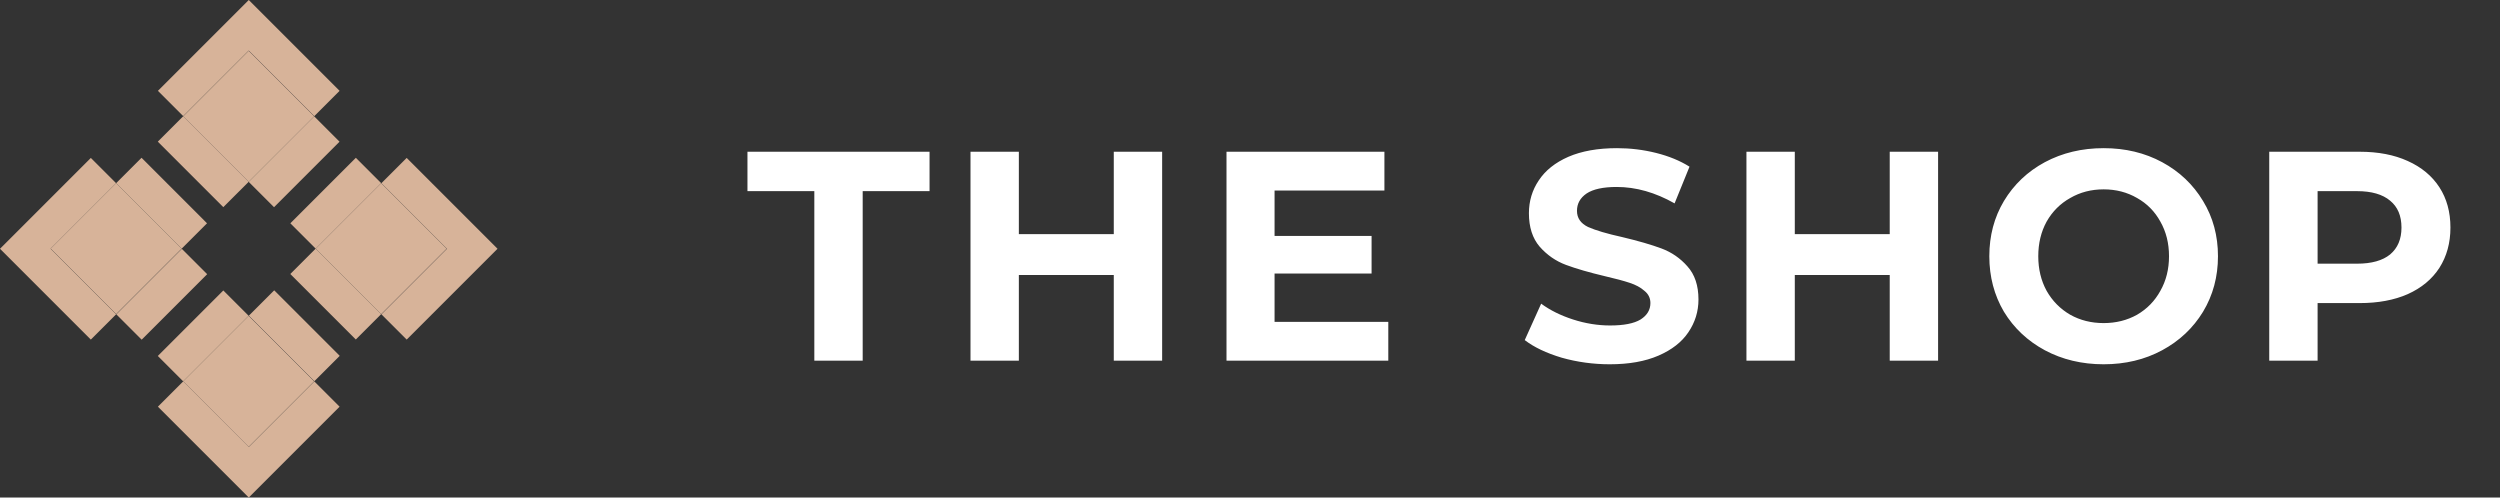 <svg width="201" height="40" viewBox="0 0 201 40" fill="none" xmlns="http://www.w3.org/2000/svg">
<rect x="0" y="0" width="201" height="40" fill="#333333" stroke="none"/>
<g clip-path="url(#clip0_0_164)">
<path d="M9.339 14.723L4.072 19.99L9.339 25.257L14.605 19.99L9.339 14.723Z" fill="#D7B399"/>
<path d="M19.994 4.085L14.728 9.352L19.994 14.619L25.261 9.352L19.994 4.085Z" fill="#D7B399"/>
<path d="M19.991 25.394L14.725 30.66L19.991 35.927L25.258 30.66L19.991 25.394Z" fill="#D7B399"/>
<path d="M30.647 14.727L25.38 19.993L30.647 25.26L35.914 19.993L30.647 14.727Z" fill="#D7B399"/>
<path d="M28.61 12.687L23.344 17.953L25.383 19.992L30.649 14.726L28.61 12.687Z" fill="#D7B399"/>
<path d="M17.955 23.353L12.688 28.62L14.727 30.659L19.994 25.392L17.955 23.353Z" fill="#D7B399"/>
<path d="M25.259 9.353L19.992 14.62L22.031 16.659L27.298 11.392L25.259 9.353Z" fill="#D7B399"/>
<path d="M14.618 20.005L9.351 25.272L11.39 27.311L16.657 22.044L14.618 20.005Z" fill="#D7B399"/>
<path d="M11.379 12.686L9.34 14.726L14.606 19.992L16.645 17.953L11.379 12.686Z" fill="#D7B399"/>
<path d="M14.727 9.35L12.688 11.389L17.954 16.655L19.994 14.616L14.727 9.35Z" fill="#D7B399"/>
<path d="M25.38 19.991L23.34 22.03L28.607 27.296L30.646 25.257L25.38 19.991Z" fill="#D7B399"/>
<path d="M22.046 23.342L20.007 25.381L25.273 30.648L27.313 28.609L22.046 23.342Z" fill="#D7B399"/>
<path d="M27.303 32.697L25.27 30.664L20 35.934L14.73 30.664L12.697 32.697L20 40L27.303 32.697Z" fill="#D7B399"/>
<path d="M9.336 14.73L7.303 12.697L0 20L7.303 27.303L9.336 25.27L4.066 20L9.336 14.73Z" fill="#D7B399"/>
<path d="M32.697 12.697L30.664 14.73L35.934 20L30.664 25.27L32.697 27.303L40 20L32.697 12.697Z" fill="#D7B399"/>
<path d="M25.27 9.336L27.303 7.303L20 0L12.697 7.303L14.73 9.336L20 4.066L25.27 9.336Z" fill="#D7B399"/>
</g>
<path d="M65.472 15.368H60.096V12.2H74.736V15.368H69.36V29H65.472V15.368ZM93.436 12.2V29H89.548V22.112H81.916V29H78.028V12.2H81.916V18.824H89.548V12.2H93.436ZM111.619 25.88V29H98.611V12.2H111.307V15.32H102.475V18.968H110.275V21.992H102.475V25.88H111.619ZM129.429 29.288C128.101 29.288 126.813 29.112 125.565 28.76C124.333 28.392 123.341 27.92 122.589 27.344L123.909 24.416C124.629 24.944 125.485 25.368 126.477 25.688C127.469 26.008 128.461 26.168 129.453 26.168C130.557 26.168 131.373 26.008 131.901 25.688C132.429 25.352 132.693 24.912 132.693 24.368C132.693 23.968 132.533 23.64 132.213 23.384C131.909 23.112 131.509 22.896 131.013 22.736C130.533 22.576 129.877 22.4 129.045 22.208C127.765 21.904 126.717 21.6 125.901 21.296C125.085 20.992 124.381 20.504 123.789 19.832C123.213 19.16 122.925 18.264 122.925 17.144C122.925 16.168 123.189 15.288 123.717 14.504C124.245 13.704 125.037 13.072 126.093 12.608C127.165 12.144 128.469 11.912 130.005 11.912C131.077 11.912 132.125 12.04 133.149 12.296C134.173 12.552 135.069 12.92 135.837 13.4L134.637 16.352C133.085 15.472 131.533 15.032 129.981 15.032C128.893 15.032 128.085 15.208 127.557 15.56C127.045 15.912 126.789 16.376 126.789 16.952C126.789 17.528 127.085 17.96 127.677 18.248C128.285 18.52 129.205 18.792 130.437 19.064C131.717 19.368 132.765 19.672 133.581 19.976C134.397 20.28 135.093 20.76 135.669 21.416C136.261 22.072 136.557 22.96 136.557 24.08C136.557 25.04 136.285 25.92 135.741 26.72C135.213 27.504 134.413 28.128 133.341 28.592C132.269 29.056 130.965 29.288 129.429 29.288ZM155.822 12.2V29H151.934V22.112H144.302V29H140.414V12.2H144.302V18.824H151.934V12.2H155.822ZM169.133 29.288C167.389 29.288 165.813 28.912 164.405 28.16C163.013 27.408 161.917 26.376 161.117 25.064C160.333 23.736 159.941 22.248 159.941 20.6C159.941 18.952 160.333 17.472 161.117 16.16C161.917 14.832 163.013 13.792 164.405 13.04C165.813 12.288 167.389 11.912 169.133 11.912C170.877 11.912 172.445 12.288 173.837 13.04C175.229 13.792 176.325 14.832 177.125 16.16C177.925 17.472 178.325 18.952 178.325 20.6C178.325 22.248 177.925 23.736 177.125 25.064C176.325 26.376 175.229 27.408 173.837 28.16C172.445 28.912 170.877 29.288 169.133 29.288ZM169.133 25.976C170.125 25.976 171.021 25.752 171.821 25.304C172.621 24.84 173.245 24.2 173.693 23.384C174.157 22.568 174.389 21.64 174.389 20.6C174.389 19.56 174.157 18.632 173.693 17.816C173.245 17 172.621 16.368 171.821 15.92C171.021 15.456 170.125 15.224 169.133 15.224C168.141 15.224 167.245 15.456 166.445 15.92C165.645 16.368 165.013 17 164.549 17.816C164.101 18.632 163.877 19.56 163.877 20.6C163.877 21.64 164.101 22.568 164.549 23.384C165.013 24.2 165.645 24.84 166.445 25.304C167.245 25.752 168.141 25.976 169.133 25.976ZM189.719 12.2C191.207 12.2 192.495 12.448 193.583 12.944C194.687 13.44 195.535 14.144 196.127 15.056C196.719 15.968 197.015 17.048 197.015 18.296C197.015 19.528 196.719 20.608 196.127 21.536C195.535 22.448 194.687 23.152 193.583 23.648C192.495 24.128 191.207 24.368 189.719 24.368H186.335V29H182.447V12.2H189.719ZM189.503 21.2C190.671 21.2 191.559 20.952 192.167 20.456C192.775 19.944 193.079 19.224 193.079 18.296C193.079 17.352 192.775 16.632 192.167 16.136C191.559 15.624 190.671 15.368 189.503 15.368H186.335V21.2H189.503Z" fill="white"/>
<defs>
<clipPath id="clip0_0_164">
<rect width="40" height="40" fill="white"/>
</clipPath>
</defs>
</svg>

